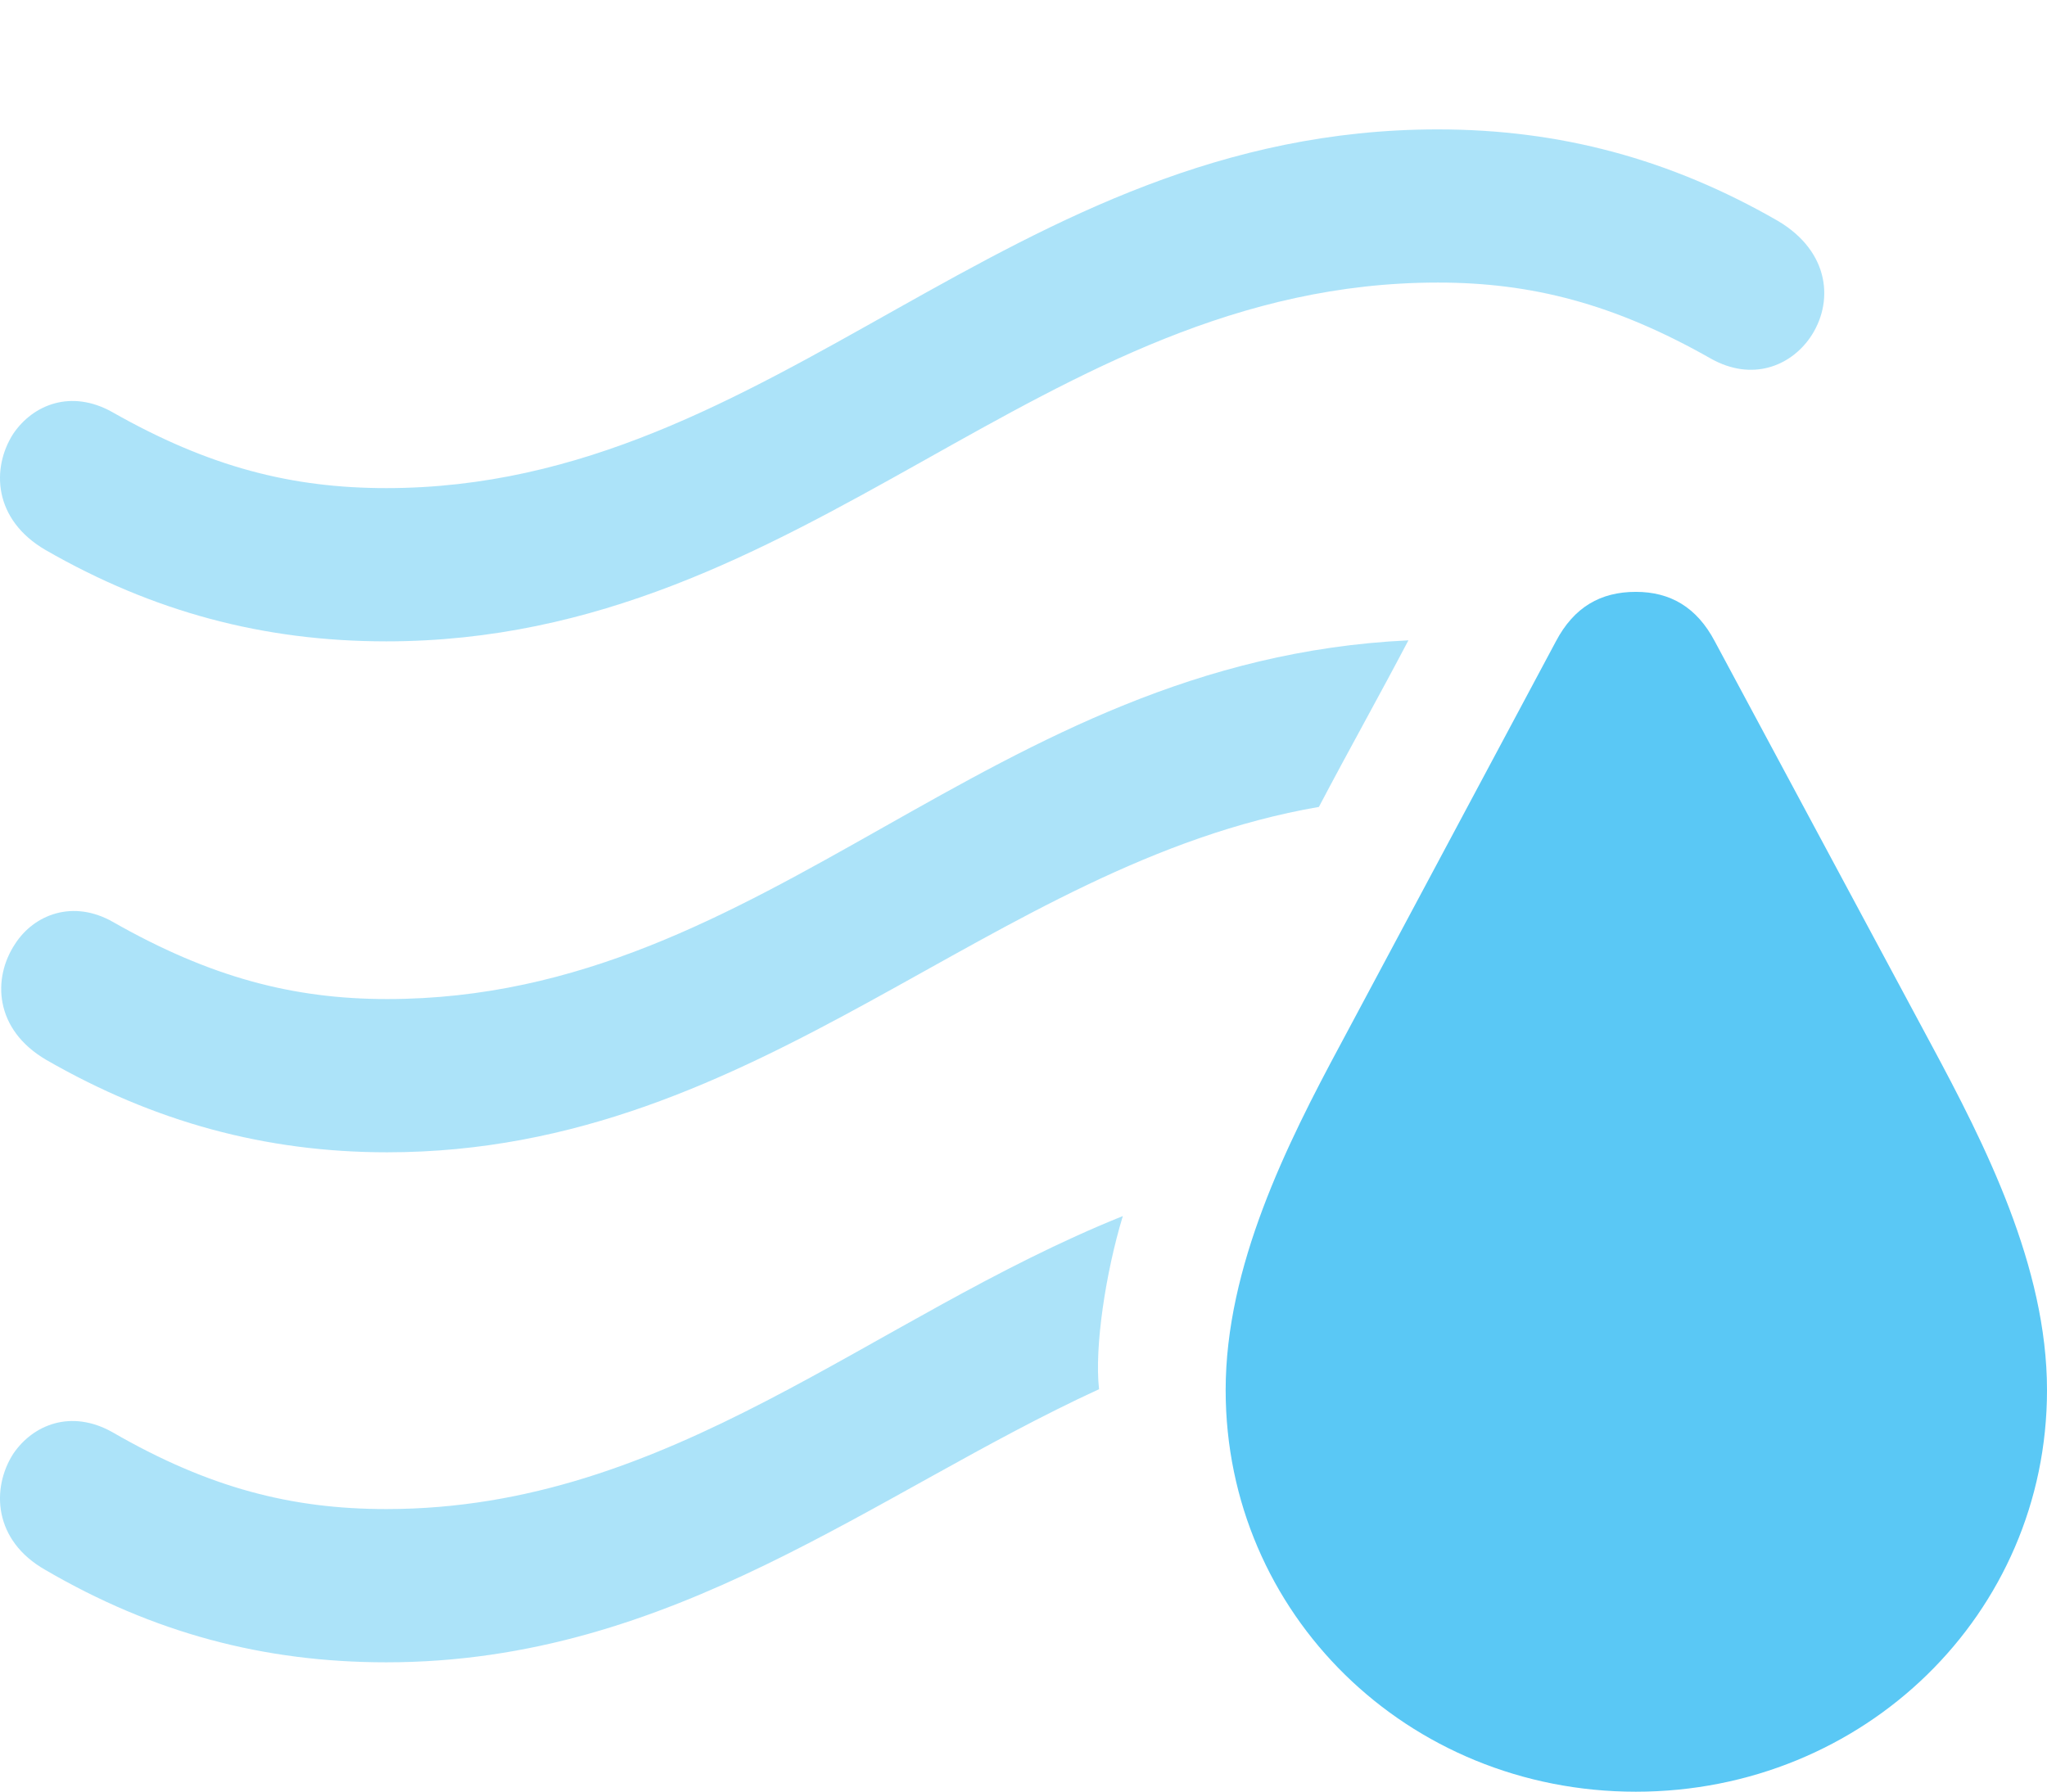 <?xml version="1.0" encoding="UTF-8"?>
<!--Generator: Apple Native CoreSVG 175.5-->
<!DOCTYPE svg
PUBLIC "-//W3C//DTD SVG 1.1//EN"
       "http://www.w3.org/Graphics/SVG/1.1/DTD/svg11.dtd">
<svg version="1.1" xmlns="http://www.w3.org/2000/svg" xmlns:xlink="http://www.w3.org/1999/xlink" width="26.256" height="22.986">
 <g>
  <rect height="22.986" opacity="0" width="26.256" x="0" y="0"/>
  <path d="M4.954 8.228C10.386 8.228 13.328 3.625 18.443 3.625C19.639 3.625 20.701 3.894 21.947 4.602C22.471 4.895 22.96 4.7 23.216 4.333C23.521 3.894 23.485 3.235 22.801 2.832C21.422 2.039 20.006 1.66 18.443 1.66C12.901 1.66 9.984 6.262 4.954 6.262C3.746 6.262 2.684 5.994 1.439 5.286C0.914 4.993 0.425 5.188 0.169 5.566C-0.112 6.006-0.087 6.665 0.584 7.056C1.964 7.849 3.38 8.228 4.954 8.228ZM4.966 14.783C9.8 14.783 12.681 11.084 16.917 10.352C17.296 9.631 17.686 8.936 18.065 8.215C12.645 8.472 9.898 12.817 4.966 12.817C3.758 12.817 2.696 12.537 1.451 11.829C0.938 11.536 0.438 11.731 0.194 12.109C-0.099 12.549-0.075 13.208 0.596 13.599C1.976 14.392 3.404 14.783 4.966 14.783ZM4.954 21.326C8.641 21.326 11.204 19.153 14.097 17.822C14.036 17.285 14.183 16.321 14.402 15.601C11.155 16.907 8.616 19.36 4.954 19.36C3.746 19.36 2.684 19.092 1.439 18.372C0.914 18.079 0.425 18.274 0.169 18.652C-0.112 19.092-0.087 19.763 0.584 20.142C1.964 20.947 3.38 21.326 4.954 21.326Z" fill="#5ac8f5" fill-opacity="0.5"/>
  <path d="M20.982 22.986C23.912 22.986 26.256 20.703 26.256 17.834C26.256 16.248 25.462 14.685 24.766 13.391L21.995 8.228C21.763 7.788 21.422 7.593 20.982 7.593C20.53 7.593 20.189 7.788 19.957 8.228L17.198 13.391C16.502 14.685 15.721 16.248 15.721 17.834C15.721 20.703 18.052 22.986 20.982 22.986Z" fill="#5ac8f5"/>
 </g>
</svg>
